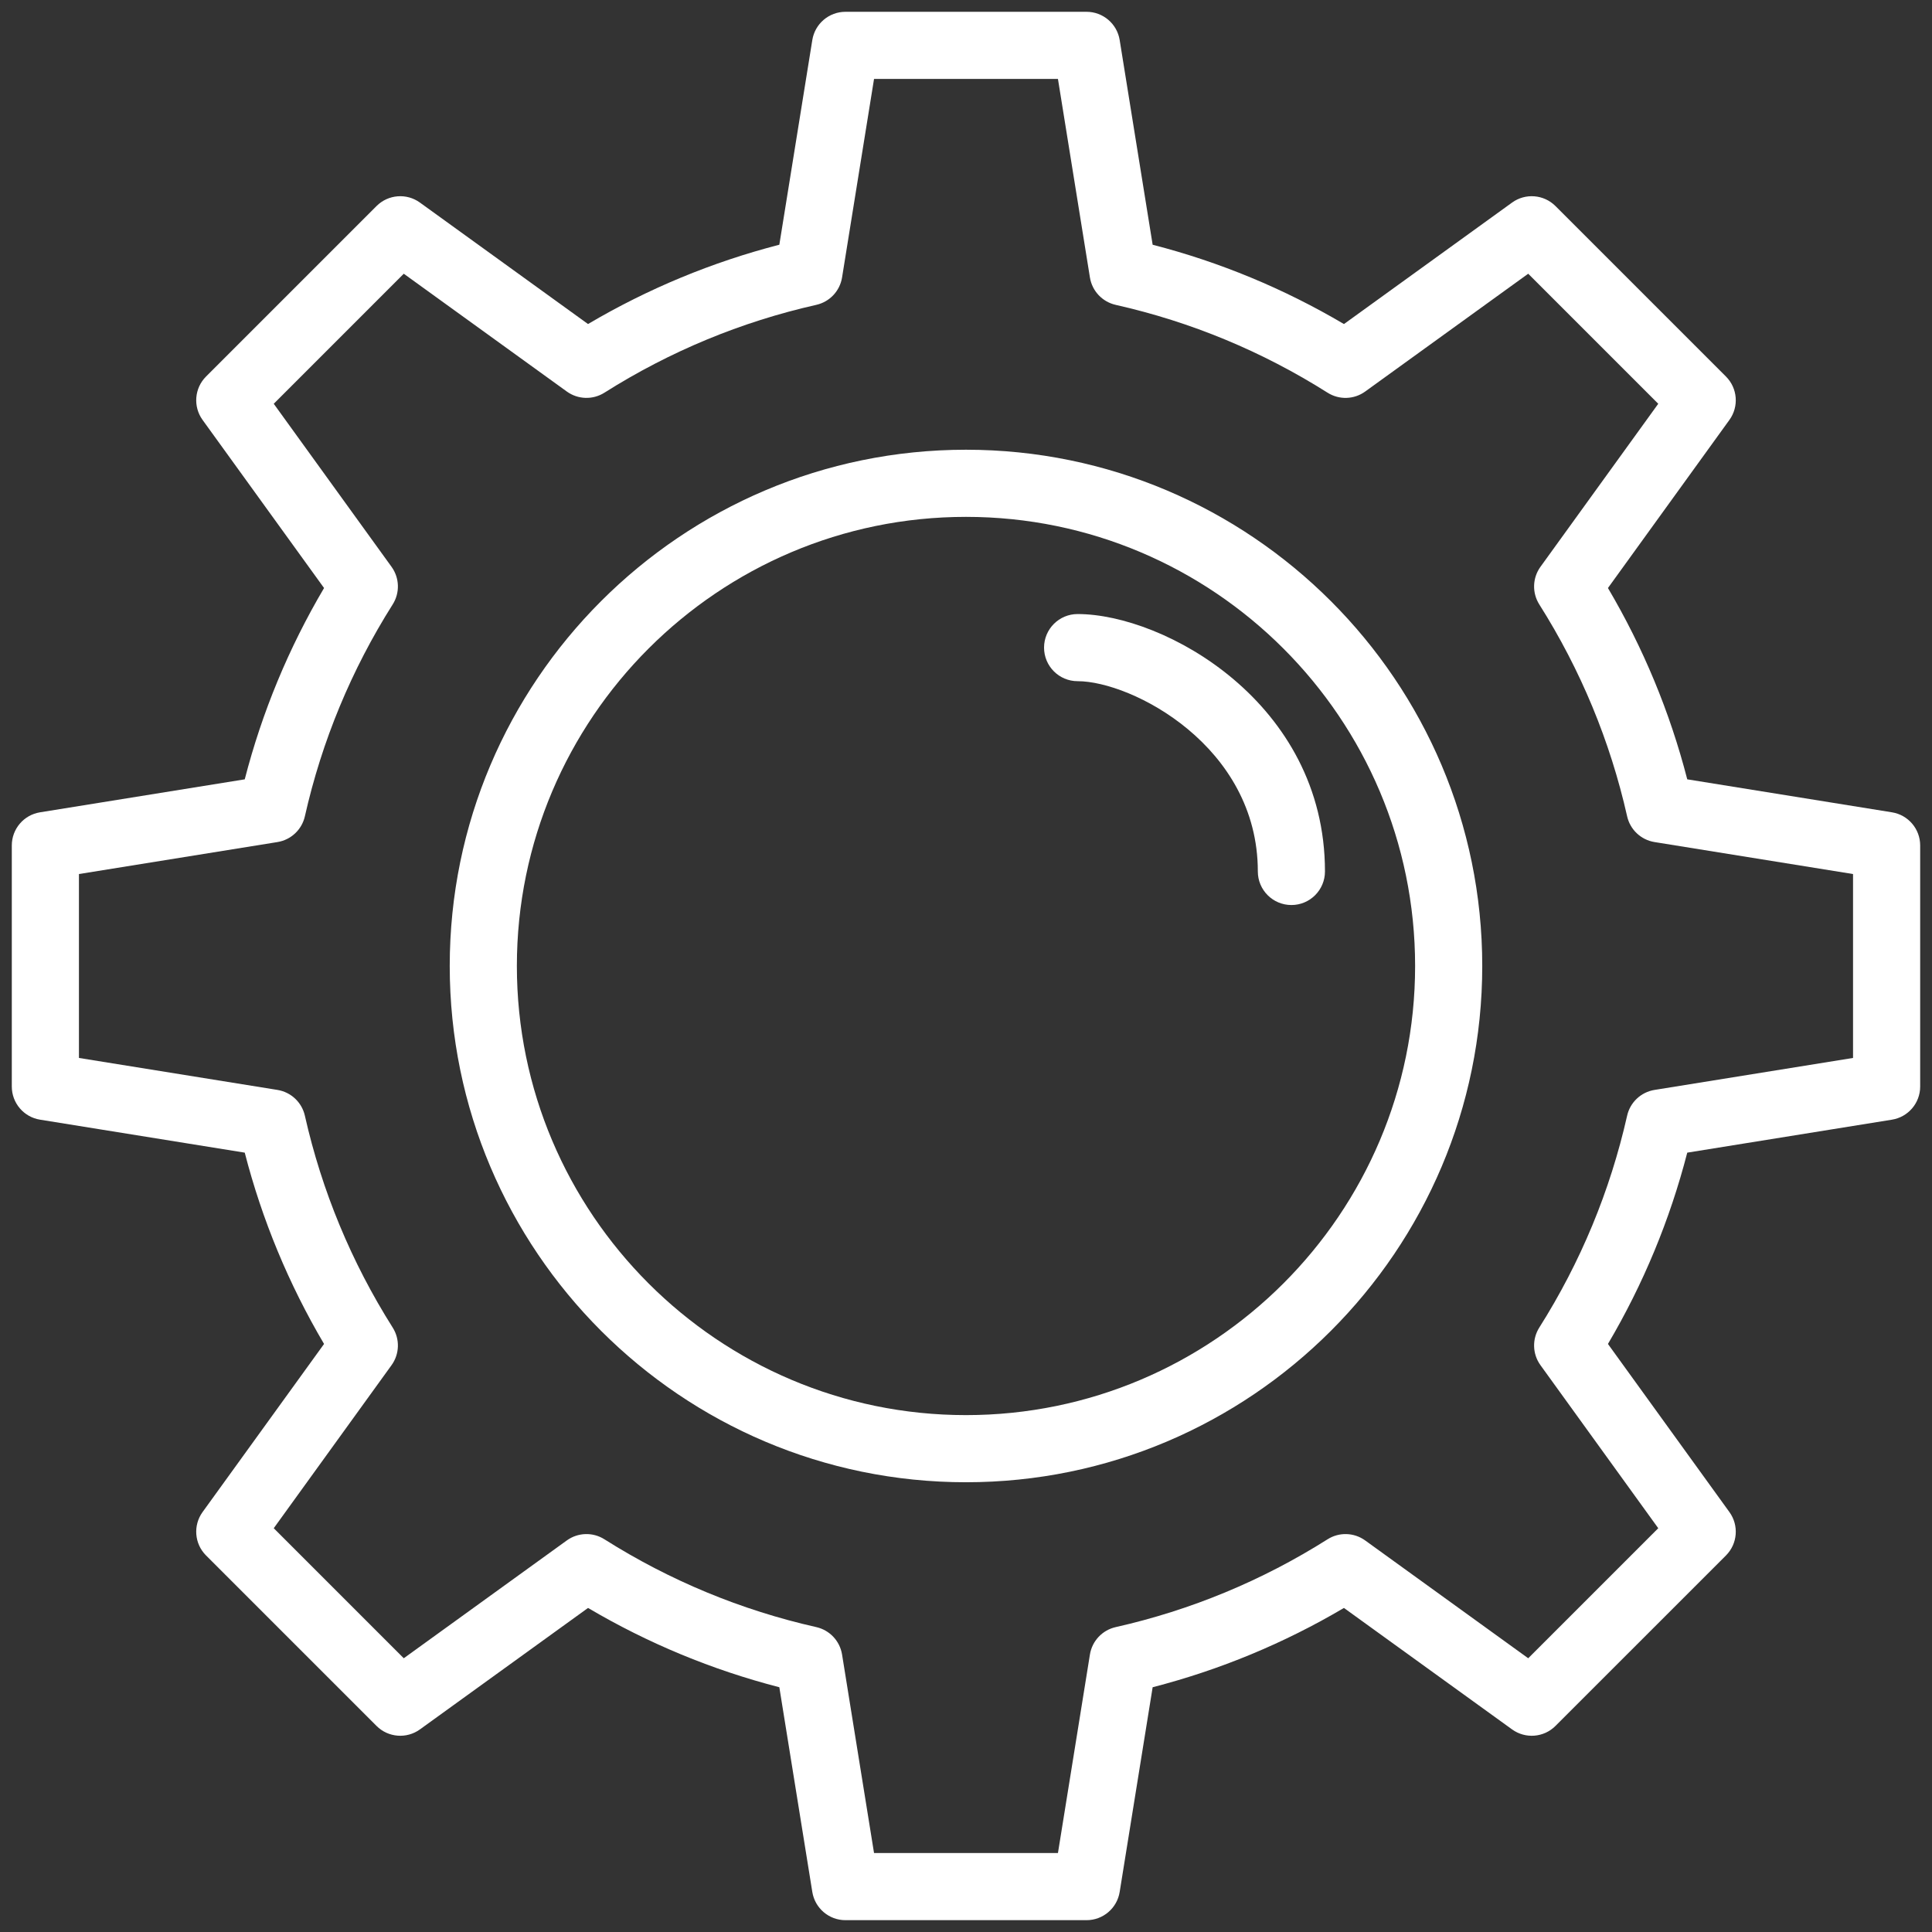 <svg width="100" height="100" viewBox="0 0 100 100" fill="none" xmlns="http://www.w3.org/2000/svg">
<rect x="0" y="0" width="100" height="100" fill="#333333" stroke="none"/>
<path d="M66.843 46.844C65.883 46.844 65.105 46.066 65.105 45.106C65.105 38.609 58.567 35.258 55.777 35.258C54.818 35.258 54.04 34.48 54.04 33.52C54.04 32.561 54.818 31.783 55.777 31.783C60.245 31.783 68.58 36.359 68.58 45.106C68.58 46.066 67.802 46.844 66.843 46.844Z" fill="white"/>
<path d="M56.239 99.388H43.76C42.907 99.388 42.181 98.769 42.045 97.927L40.338 87.331C36.859 86.434 33.538 85.057 30.437 83.227L21.735 89.514C21.044 90.013 20.092 89.937 19.489 89.334L10.665 80.51C10.062 79.907 9.986 78.956 10.485 78.264L16.773 69.563C14.943 66.462 13.565 63.14 12.668 59.661L2.072 57.954C1.23 57.819 0.611 57.092 0.611 56.239V43.76C0.611 42.907 1.23 42.18 2.072 42.045L12.668 40.338C13.565 36.858 14.942 33.537 16.773 30.436L10.485 21.735C9.986 21.044 10.062 20.092 10.665 19.489L19.489 10.665C20.092 10.062 21.044 9.985 21.735 10.485L30.436 16.772C33.538 14.942 36.859 13.565 40.338 12.667L42.045 2.072C42.181 1.23 42.907 0.611 43.76 0.611H56.239C57.092 0.611 57.819 1.23 57.954 2.072L59.661 12.668C63.141 13.565 66.462 14.942 69.563 16.773L78.265 10.485C78.956 9.985 79.907 10.062 80.511 10.665L89.335 19.489C89.938 20.092 90.014 21.043 89.514 21.735L83.227 30.436C85.058 33.538 86.435 36.859 87.332 40.338L97.927 42.045C98.769 42.18 99.388 42.907 99.388 43.76V56.239C99.388 57.092 98.769 57.819 97.927 57.954L87.332 59.661C86.434 63.14 85.057 66.462 83.227 69.563L89.514 78.264C90.014 78.956 89.938 79.907 89.335 80.511L80.511 89.334C79.908 89.938 78.956 90.013 78.265 89.514L69.562 83.227C66.462 85.057 63.14 86.434 59.661 87.331L57.954 97.927C57.819 98.769 57.092 99.388 56.239 99.388ZM45.24 95.913H54.759L56.414 85.638C56.527 84.937 57.055 84.375 57.748 84.219C61.642 83.341 65.332 81.812 68.715 79.673C69.314 79.293 70.085 79.317 70.661 79.733L79.1 85.831L85.831 79.1L79.734 70.661C79.318 70.086 79.294 69.315 79.673 68.715C81.812 65.332 83.341 61.642 84.22 57.747C84.376 57.055 84.938 56.527 85.638 56.414L95.913 54.759V45.24L85.638 43.585C84.938 43.472 84.376 42.944 84.22 42.252C83.342 38.358 81.813 34.668 79.673 31.284C79.294 30.684 79.318 29.913 79.734 29.338L85.831 20.899L79.1 14.168L70.661 20.266C70.086 20.682 69.315 20.706 68.715 20.326C65.332 18.187 61.642 16.657 57.748 15.78C57.055 15.623 56.527 15.062 56.414 14.361L54.759 4.086H45.24L43.585 14.361C43.472 15.062 42.944 15.623 42.252 15.779C38.358 16.657 34.668 18.187 31.284 20.326C30.684 20.705 29.914 20.681 29.338 20.265L20.899 14.168L14.169 20.899L20.266 29.338C20.682 29.913 20.706 30.684 20.326 31.284C18.188 34.667 16.658 38.357 15.78 42.252C15.623 42.944 15.062 43.472 14.361 43.585L4.086 45.24V54.759L14.361 56.414C15.062 56.527 15.623 57.055 15.78 57.747C16.658 61.642 18.188 65.332 20.326 68.715C20.706 69.315 20.682 70.086 20.266 70.661L14.169 79.1L20.899 85.831L29.338 79.733C29.913 79.317 30.684 79.293 31.284 79.673C34.669 81.812 38.359 83.341 42.252 84.219C42.944 84.375 43.472 84.937 43.585 85.638L45.24 95.913Z" fill="white"/>
<path d="M49.999 76.721C35.265 76.721 23.278 64.733 23.278 49.999C23.278 35.265 35.265 23.278 49.999 23.278C64.734 23.278 76.721 35.265 76.721 49.999C76.721 64.733 64.734 76.721 49.999 76.721ZM49.999 26.753C37.181 26.753 26.753 37.181 26.753 49.999C26.753 62.817 37.181 73.246 49.999 73.246C62.818 73.246 73.246 62.817 73.246 49.999C73.246 37.181 62.818 26.753 49.999 26.753Z" fill="white"/>
</svg>
